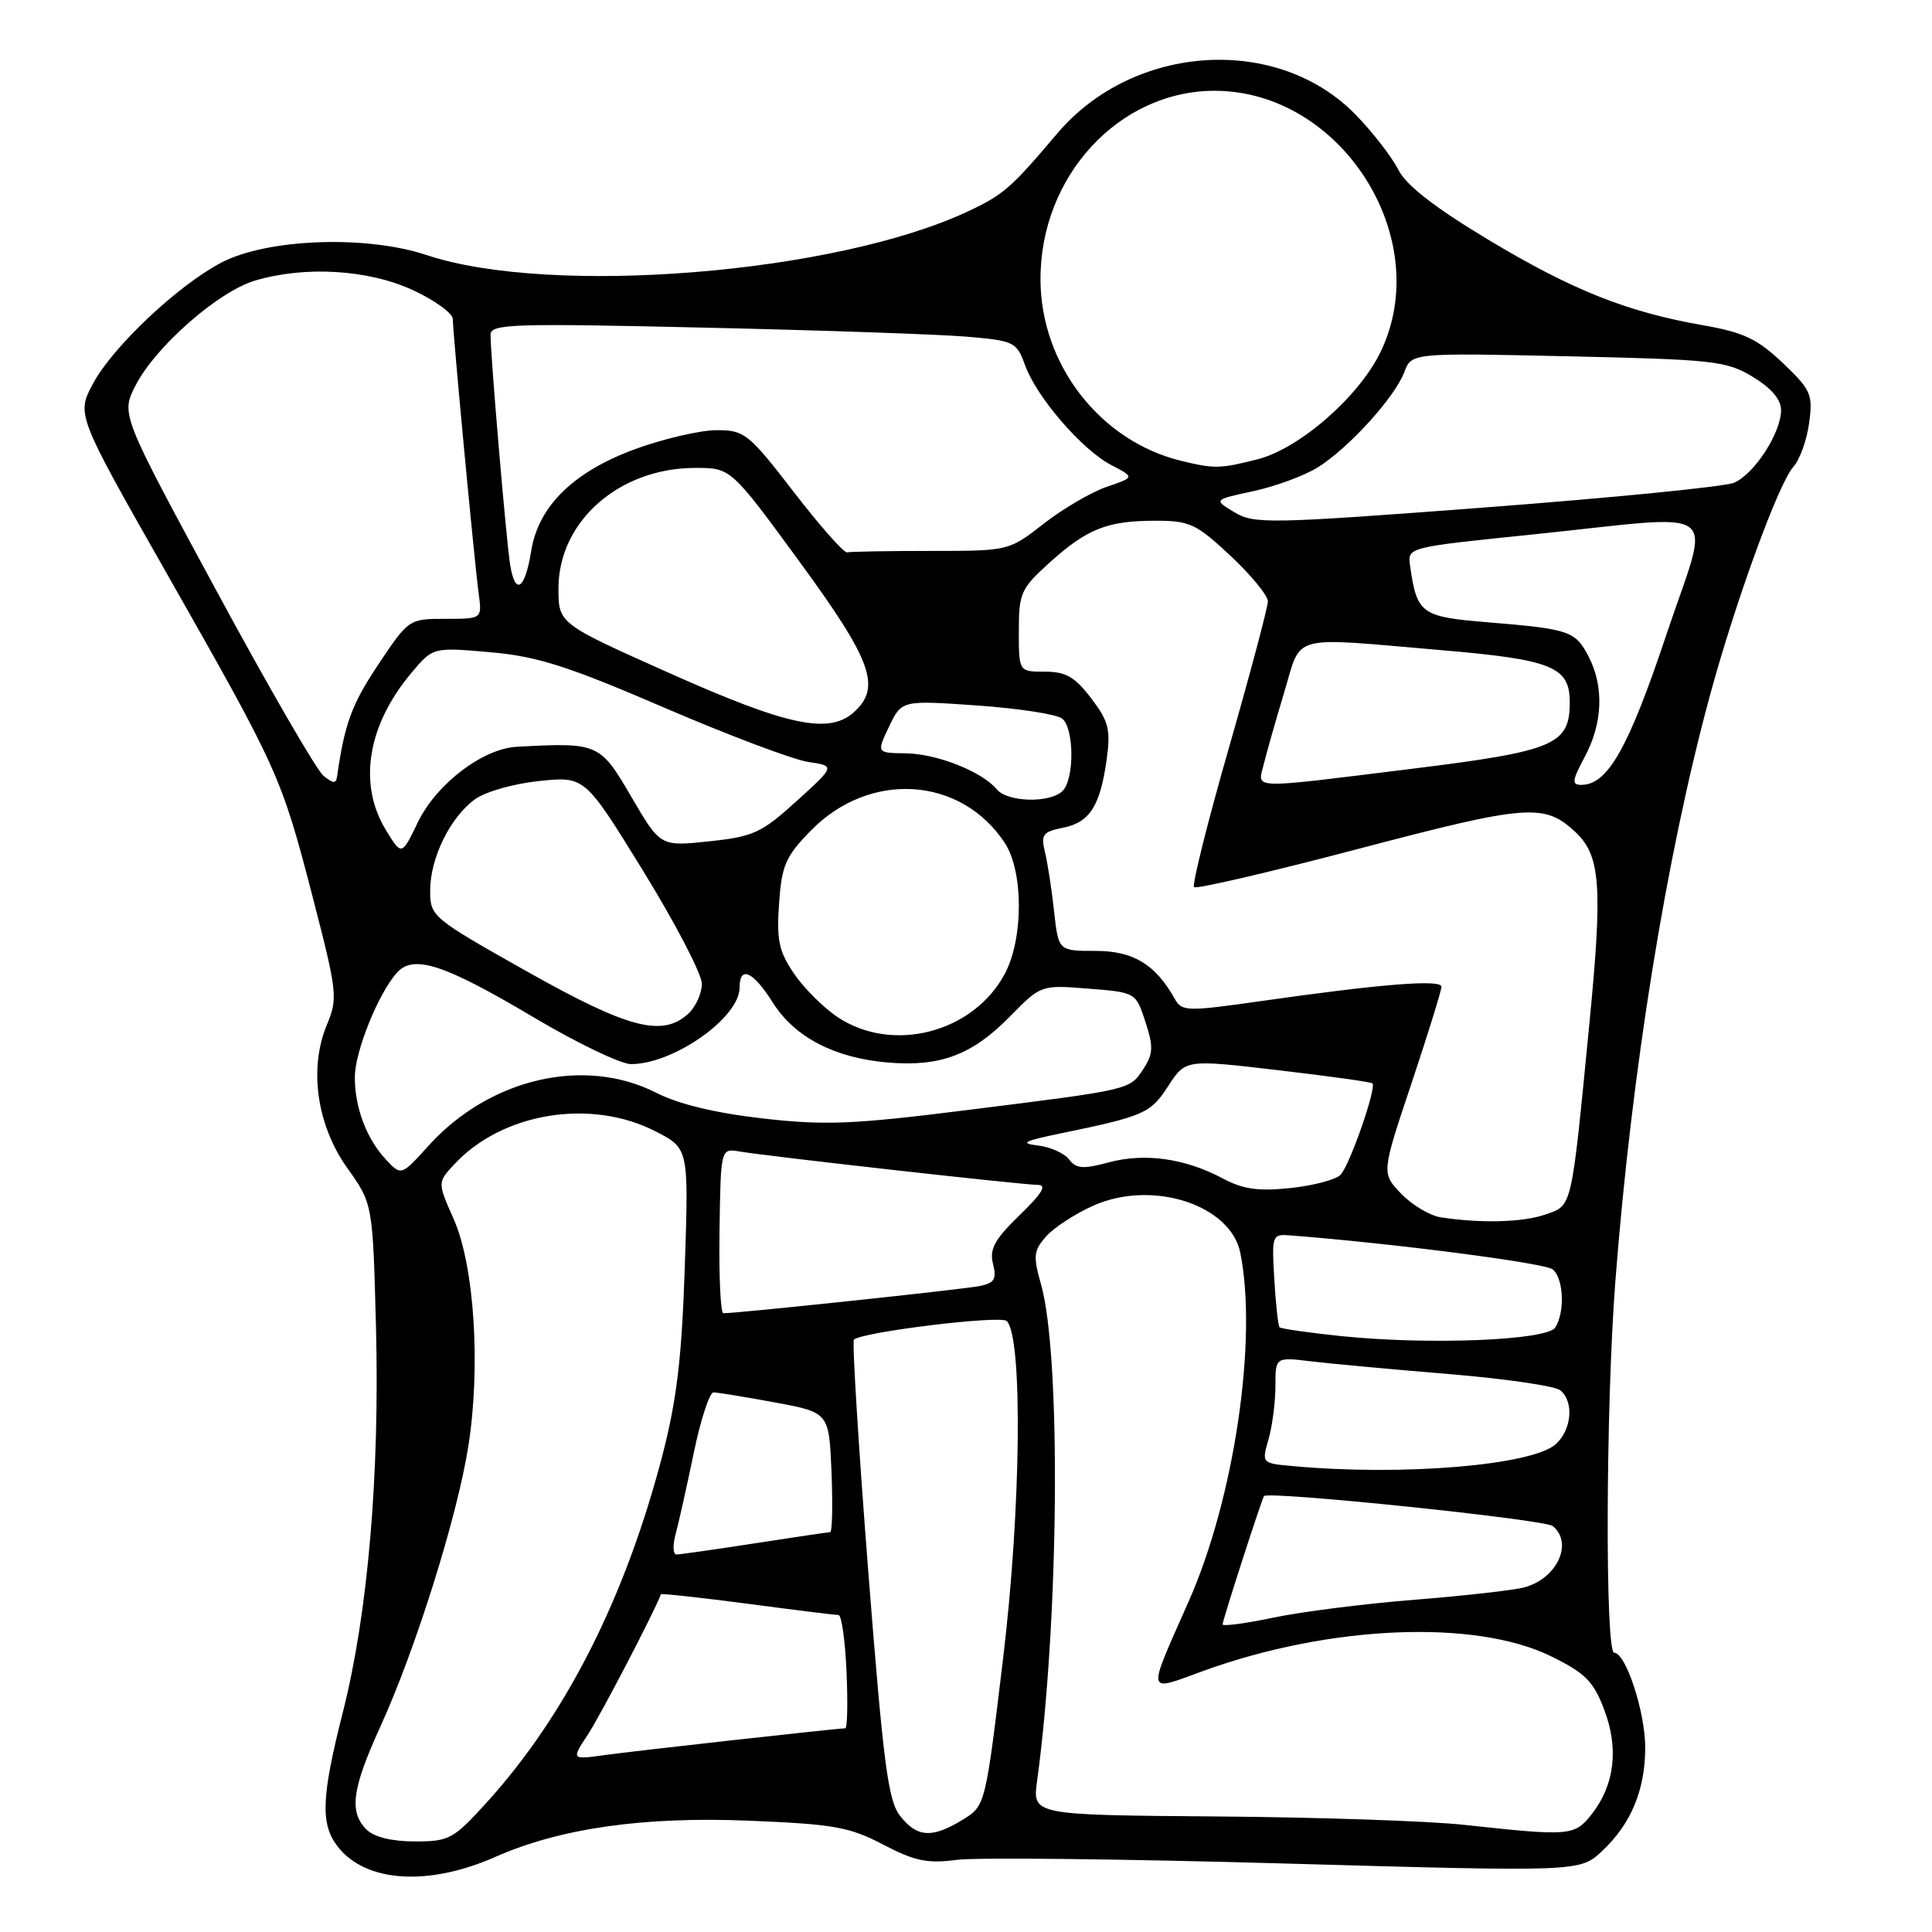 <?xml version="1.0" encoding="UTF-8" standalone="no"?>
<!DOCTYPE svg PUBLIC "-//W3C//DTD SVG 1.1//EN" "http://www.w3.org/Graphics/SVG/1.1/DTD/svg11.dtd" >
<svg xmlns="http://www.w3.org/2000/svg" xmlns:xlink="http://www.w3.org/1999/xlink" version="1.1" viewBox="0 0 256 256">
 <g >
 <path fill="currentColor"
d=" M 65.61 246.06 C 74.18 242.26 85.23 240.68 99.19 241.25 C 110.47 241.71 112.54 242.07 117.01 244.41 C 121.21 246.61 122.88 246.95 126.79 246.44 C 129.38 246.10 149.02 246.32 170.43 246.93 C 209.36 248.03 209.36 248.03 212.30 245.26 C 216.13 241.67 218.00 237.16 218.00 231.55 C 218.00 226.84 215.43 219.00 213.89 219.00 C 212.67 219.00 212.77 186.45 214.03 169.95 C 216.18 142.00 220.78 113.46 226.59 92.10 C 229.97 79.66 235.68 64.01 237.62 61.87 C 238.47 60.93 239.42 58.31 239.72 56.05 C 240.23 52.25 239.97 51.66 236.22 48.09 C 232.87 44.91 231.03 44.04 225.73 43.11 C 215.60 41.35 208.31 38.44 197.15 31.73 C 190.06 27.46 186.32 24.55 185.29 22.50 C 184.46 20.85 181.95 17.59 179.70 15.27 C 169.36 4.55 150.21 5.73 140.07 17.71 C 133.94 24.95 132.98 25.79 128.26 28.01 C 110.70 36.26 73.05 39.30 56.50 33.79 C 48.54 31.14 35.48 31.61 29.38 34.77 C 23.64 37.75 14.92 45.96 12.32 50.84 C 10.13 54.94 10.13 54.94 22.23 76.22 C 36.98 102.19 37.27 102.83 41.48 119.05 C 44.69 131.47 44.78 132.27 43.32 135.77 C 40.90 141.58 41.97 149.09 46.03 154.79 C 49.39 159.50 49.39 159.50 49.82 175.83 C 50.32 195.45 48.75 213.78 45.44 226.83 C 42.57 238.17 42.43 241.72 44.77 244.71 C 48.48 249.44 56.75 249.97 65.61 246.06 Z  M 48.57 242.43 C 46.23 240.09 46.63 237.05 50.39 228.81 C 55.06 218.57 60.56 201.05 62.04 191.74 C 63.72 181.18 62.87 167.75 60.12 161.54 C 57.96 156.67 57.96 156.67 60.23 154.24 C 66.60 147.41 78.31 145.51 86.88 149.92 C 91.26 152.17 91.26 152.17 90.74 167.84 C 90.33 180.08 89.67 185.58 87.72 193.04 C 82.81 211.78 74.99 227.23 64.57 238.75 C 60.08 243.70 59.54 244.00 54.98 244.00 C 51.92 244.00 49.57 243.42 48.57 242.43 Z  M 119.27 240.62 C 117.67 238.59 117.05 233.77 115.04 208.11 C 113.75 191.54 112.90 177.77 113.15 177.51 C 114.17 176.50 132.56 174.25 133.39 175.04 C 135.54 177.07 135.30 199.97 132.92 219.71 C 130.57 239.29 130.57 239.29 127.53 241.14 C 123.50 243.61 121.52 243.48 119.27 240.62 Z  M 194.00 241.80 C 189.32 241.29 174.54 240.79 161.15 240.69 C 136.80 240.50 136.80 240.50 137.42 236.00 C 140.33 214.65 140.61 179.65 137.95 170.22 C 136.88 166.42 136.95 165.71 138.62 163.83 C 139.65 162.66 142.46 160.83 144.86 159.76 C 152.65 156.27 163.07 159.62 164.35 166.02 C 166.66 177.54 163.54 198.58 157.50 212.21 C 151.91 224.85 151.77 224.20 159.49 221.39 C 176.15 215.35 195.44 214.53 205.49 219.45 C 210.04 221.68 211.13 222.76 212.55 226.50 C 214.53 231.66 213.95 236.52 210.90 240.40 C 208.63 243.28 208.05 243.33 194.00 241.80 Z  M 77.90 229.83 C 79.54 227.36 86.84 213.33 87.57 211.25 C 87.62 211.12 92.77 211.68 99.02 212.50 C 105.26 213.33 110.70 214.00 111.11 214.00 C 111.51 214.00 111.99 217.38 112.17 221.50 C 112.35 225.63 112.28 229.01 112.00 229.01 C 110.83 229.03 84.11 232.00 80.10 232.56 C 75.70 233.17 75.70 233.17 77.90 229.83 Z  M 162.00 215.24 C 162.00 214.69 167.17 198.68 167.49 198.24 C 168.02 197.53 204.68 201.33 205.75 202.21 C 208.49 204.48 206.33 209.15 202.00 210.33 C 200.62 210.71 194.10 211.44 187.50 211.97 C 180.90 212.49 172.46 213.56 168.75 214.34 C 165.04 215.12 162.00 215.52 162.00 215.24 Z  M 89.53 203.25 C 89.94 201.74 91.02 196.90 91.93 192.50 C 92.84 188.10 94.02 184.50 94.54 184.50 C 95.07 184.50 98.73 185.10 102.68 185.83 C 109.85 187.16 109.85 187.16 110.18 195.08 C 110.35 199.44 110.28 203.01 110.00 203.02 C 109.72 203.03 105.22 203.69 100.00 204.50 C 94.78 205.31 90.11 205.97 89.64 205.98 C 89.17 205.99 89.12 204.76 89.53 203.25 Z  M 171.34 194.27 C 167.17 193.89 167.17 193.89 168.09 190.70 C 168.59 188.95 169.00 185.78 169.00 183.66 C 169.00 179.81 169.00 179.81 173.75 180.39 C 176.36 180.70 184.57 181.46 192.00 182.07 C 199.43 182.69 206.06 183.65 206.75 184.22 C 208.58 185.72 208.27 189.44 206.16 191.35 C 203.06 194.16 185.91 195.60 171.34 194.27 Z  M 177.70 177.04 C 173.41 176.59 169.74 176.07 169.55 175.87 C 169.36 175.66 169.04 172.80 168.85 169.50 C 168.51 163.63 168.55 163.50 171.00 163.70 C 184.69 164.76 204.73 167.36 205.74 168.20 C 207.19 169.40 207.39 173.84 206.08 175.90 C 205.00 177.61 189.36 178.24 177.70 177.04 Z  M 95.34 163.08 C 95.50 152.15 95.50 152.15 98.00 152.58 C 101.85 153.23 135.50 157.00 137.48 157.00 C 138.77 157.00 138.12 158.09 135.11 161.01 C 131.78 164.24 131.09 165.51 131.58 167.47 C 132.08 169.47 131.77 170.00 129.85 170.40 C 127.82 170.83 97.64 174.03 95.84 174.01 C 95.48 174.00 95.25 169.08 95.34 163.08 Z  M 190.89 161.30 C 189.45 161.07 187.10 159.67 185.66 158.17 C 183.05 155.44 183.05 155.44 187.03 143.55 C 189.21 137.01 191.00 131.25 191.00 130.75 C 191.00 129.74 183.06 130.37 167.08 132.65 C 157.24 134.05 156.60 134.03 155.66 132.35 C 153.09 127.77 150.17 126.00 145.17 126.00 C 140.25 126.00 140.25 126.00 139.67 120.75 C 139.36 117.86 138.81 114.33 138.46 112.89 C 137.90 110.59 138.18 110.21 140.86 109.68 C 144.41 108.97 145.79 106.78 146.65 100.56 C 147.18 96.66 146.90 95.56 144.58 92.52 C 142.43 89.69 141.22 89.00 138.45 89.00 C 135.00 89.00 135.00 89.00 135.00 83.62 C 135.00 78.59 135.27 77.99 139.05 74.57 C 144.04 70.06 146.72 69.00 153.11 69.00 C 157.65 69.00 158.52 69.41 163.04 73.64 C 165.77 76.19 168.00 78.91 168.00 79.68 C 168.00 80.45 165.68 89.17 162.85 99.05 C 160.01 108.94 157.93 117.26 158.22 117.55 C 158.50 117.84 168.32 115.55 180.03 112.47 C 202.36 106.59 204.64 106.41 208.73 110.23 C 212.09 113.36 212.38 117.39 210.59 135.75 C 208.18 160.46 208.36 159.68 204.77 160.93 C 201.79 161.97 196.21 162.12 190.89 161.30 Z  M 162.00 156.14 C 157.04 153.49 151.69 152.74 146.92 154.02 C 143.53 154.94 142.61 154.87 141.66 153.63 C 141.02 152.80 139.15 151.97 137.50 151.78 C 135.08 151.49 135.66 151.19 140.50 150.19 C 151.65 147.88 152.44 147.54 154.80 143.90 C 157.09 140.37 157.09 140.37 169.30 141.80 C 176.01 142.58 181.66 143.37 181.85 143.55 C 182.44 144.09 178.84 154.42 177.63 155.67 C 177.01 156.31 174.03 157.10 171.00 157.42 C 166.73 157.87 164.72 157.59 162.00 156.14 Z  M 51.15 153.66 C 48.56 150.89 46.99 146.72 47.02 142.68 C 47.05 139.27 50.15 131.60 52.60 128.88 C 54.82 126.43 58.87 127.76 70.83 134.87 C 76.51 138.24 82.27 141.00 83.61 141.00 C 89.26 141.00 98.00 134.84 98.00 130.86 C 98.00 127.89 99.78 128.69 102.40 132.85 C 105.30 137.44 110.59 140.19 117.64 140.79 C 124.57 141.38 128.81 139.79 133.77 134.74 C 137.93 130.50 137.93 130.50 144.21 131.00 C 150.49 131.50 150.50 131.50 151.77 135.39 C 152.85 138.70 152.81 139.64 151.51 141.63 C 149.67 144.43 149.99 144.36 128.06 147.10 C 113.01 148.99 109.31 149.14 101.06 148.20 C 94.83 147.49 89.93 146.31 87.00 144.82 C 77.47 139.95 64.86 142.87 56.77 151.83 C 53.17 155.81 53.17 155.81 51.15 153.66 Z  M 110.92 134.73 C 109.07 133.48 106.48 130.89 105.19 128.98 C 103.21 126.07 102.89 124.56 103.23 119.73 C 103.58 114.66 104.09 113.49 107.43 110.07 C 115.22 102.09 127.31 102.85 133.14 111.69 C 135.62 115.47 135.63 124.35 133.15 129.02 C 128.97 136.87 118.21 139.64 110.92 134.73 Z  M 69.75 128.68 C 57.22 121.62 57.00 121.44 57.00 118.00 C 57.00 113.66 59.69 108.22 63.00 105.86 C 64.38 104.89 68.20 103.81 71.50 103.48 C 77.50 102.87 77.50 102.87 85.25 115.45 C 89.51 122.37 93.00 129.08 93.00 130.36 C 93.00 131.64 92.18 133.43 91.17 134.35 C 87.73 137.46 83.20 136.26 69.75 128.68 Z  M 51.12 109.96 C 47.41 103.87 48.69 96.07 54.54 89.13 C 57.38 85.76 57.38 85.76 64.94 86.42 C 71.20 86.97 75.16 88.23 88.00 93.76 C 96.53 97.43 105.12 100.67 107.09 100.96 C 110.68 101.50 110.68 101.50 105.55 106.15 C 100.90 110.37 99.83 110.86 93.97 111.48 C 87.50 112.17 87.50 112.17 83.66 105.59 C 79.50 98.46 79.29 98.37 68.50 98.95 C 63.96 99.19 57.81 103.89 55.36 108.97 C 53.22 113.41 53.22 113.41 51.12 109.96 Z  M 132.08 104.59 C 130.13 102.24 124.16 99.88 120.04 99.82 C 116.14 99.77 116.14 99.77 117.81 96.27 C 119.48 92.78 119.48 92.78 129.49 93.48 C 134.99 93.87 140.06 94.65 140.75 95.22 C 142.34 96.53 142.38 103.22 140.80 104.80 C 139.15 106.45 133.50 106.31 132.08 104.59 Z  M 42.87 102.80 C 41.97 102.09 35.56 91.01 28.63 78.19 C 16.02 54.88 16.02 54.88 17.96 51.08 C 20.57 45.96 28.89 38.65 33.76 37.19 C 40.40 35.20 48.84 35.71 54.75 38.46 C 57.64 39.81 60.00 41.52 60.00 42.28 C 60.00 44.08 62.87 74.58 63.44 78.75 C 63.87 82.00 63.87 82.00 59.02 82.00 C 54.19 82.00 54.14 82.03 50.12 88.06 C 46.61 93.31 45.66 95.91 44.68 102.80 C 44.53 103.87 44.21 103.87 42.87 102.80 Z  M 167.46 101.25 C 167.83 99.74 169.04 95.46 170.16 91.75 C 172.53 83.89 170.61 84.41 191.00 86.15 C 205.66 87.40 208.00 88.35 208.00 93.04 C 208.00 98.69 206.01 99.53 187.00 101.88 C 165.21 104.57 166.63 104.62 167.46 101.25 Z  M 210.00 100.26 C 212.37 95.83 212.56 90.99 210.51 87.02 C 208.74 83.61 207.99 83.35 197.18 82.46 C 188.28 81.73 187.75 81.35 186.84 74.94 C 186.50 72.52 186.50 72.52 203.00 70.83 C 228.95 68.16 226.70 66.46 220.77 84.20 C 215.78 99.13 213.02 104.00 209.54 104.00 C 208.23 104.00 208.30 103.44 210.00 100.26 Z  M 88.75 89.21 C 74.00 82.63 74.00 82.63 74.00 77.96 C 74.00 69.08 82.05 62.00 92.14 62.00 C 96.85 62.00 96.85 62.00 105.92 74.40 C 115.52 87.51 116.81 91.05 113.17 94.35 C 109.86 97.34 104.38 96.19 88.75 89.21 Z  M 67.59 74.78 C 67.06 71.39 65.00 47.20 65.00 44.36 C 65.00 42.92 67.76 42.83 93.25 43.41 C 108.79 43.76 124.46 44.30 128.08 44.61 C 134.40 45.15 134.71 45.30 135.83 48.40 C 137.37 52.66 143.41 59.64 147.28 61.64 C 150.36 63.24 150.36 63.24 146.64 64.51 C 144.60 65.21 140.84 67.41 138.30 69.39 C 133.67 73.00 133.67 73.00 123.34 73.00 C 117.65 73.00 112.66 73.09 112.25 73.19 C 111.84 73.30 108.65 69.70 105.18 65.19 C 99.19 57.43 98.65 57.00 94.97 57.00 C 92.84 57.00 88.03 58.11 84.30 59.46 C 76.06 62.44 71.34 67.03 70.39 72.99 C 69.56 78.16 68.25 79.00 67.59 74.78 Z  M 163.57 67.88 C 160.80 66.21 160.80 66.21 166.08 65.08 C 168.98 64.45 172.80 63.05 174.58 61.95 C 178.65 59.43 184.79 52.69 186.07 49.32 C 187.04 46.75 187.04 46.75 207.77 47.21 C 227.10 47.64 228.75 47.82 232.25 49.93 C 234.72 51.43 236.00 52.93 236.00 54.35 C 235.99 57.38 232.43 62.86 229.75 63.97 C 228.51 64.49 213.74 65.95 196.92 67.23 C 168.18 69.41 166.17 69.45 163.57 67.88 Z  M 156.50 61.06 C 145.79 58.46 137.92 48.33 137.87 37.10 C 137.80 23.35 148.28 12.00 161.00 12.03 C 177.80 12.08 190.19 31.65 182.92 46.66 C 180.04 52.60 172.15 59.47 166.59 60.87 C 161.66 62.12 160.87 62.13 156.50 61.06 Z "/>
</g>
</svg>